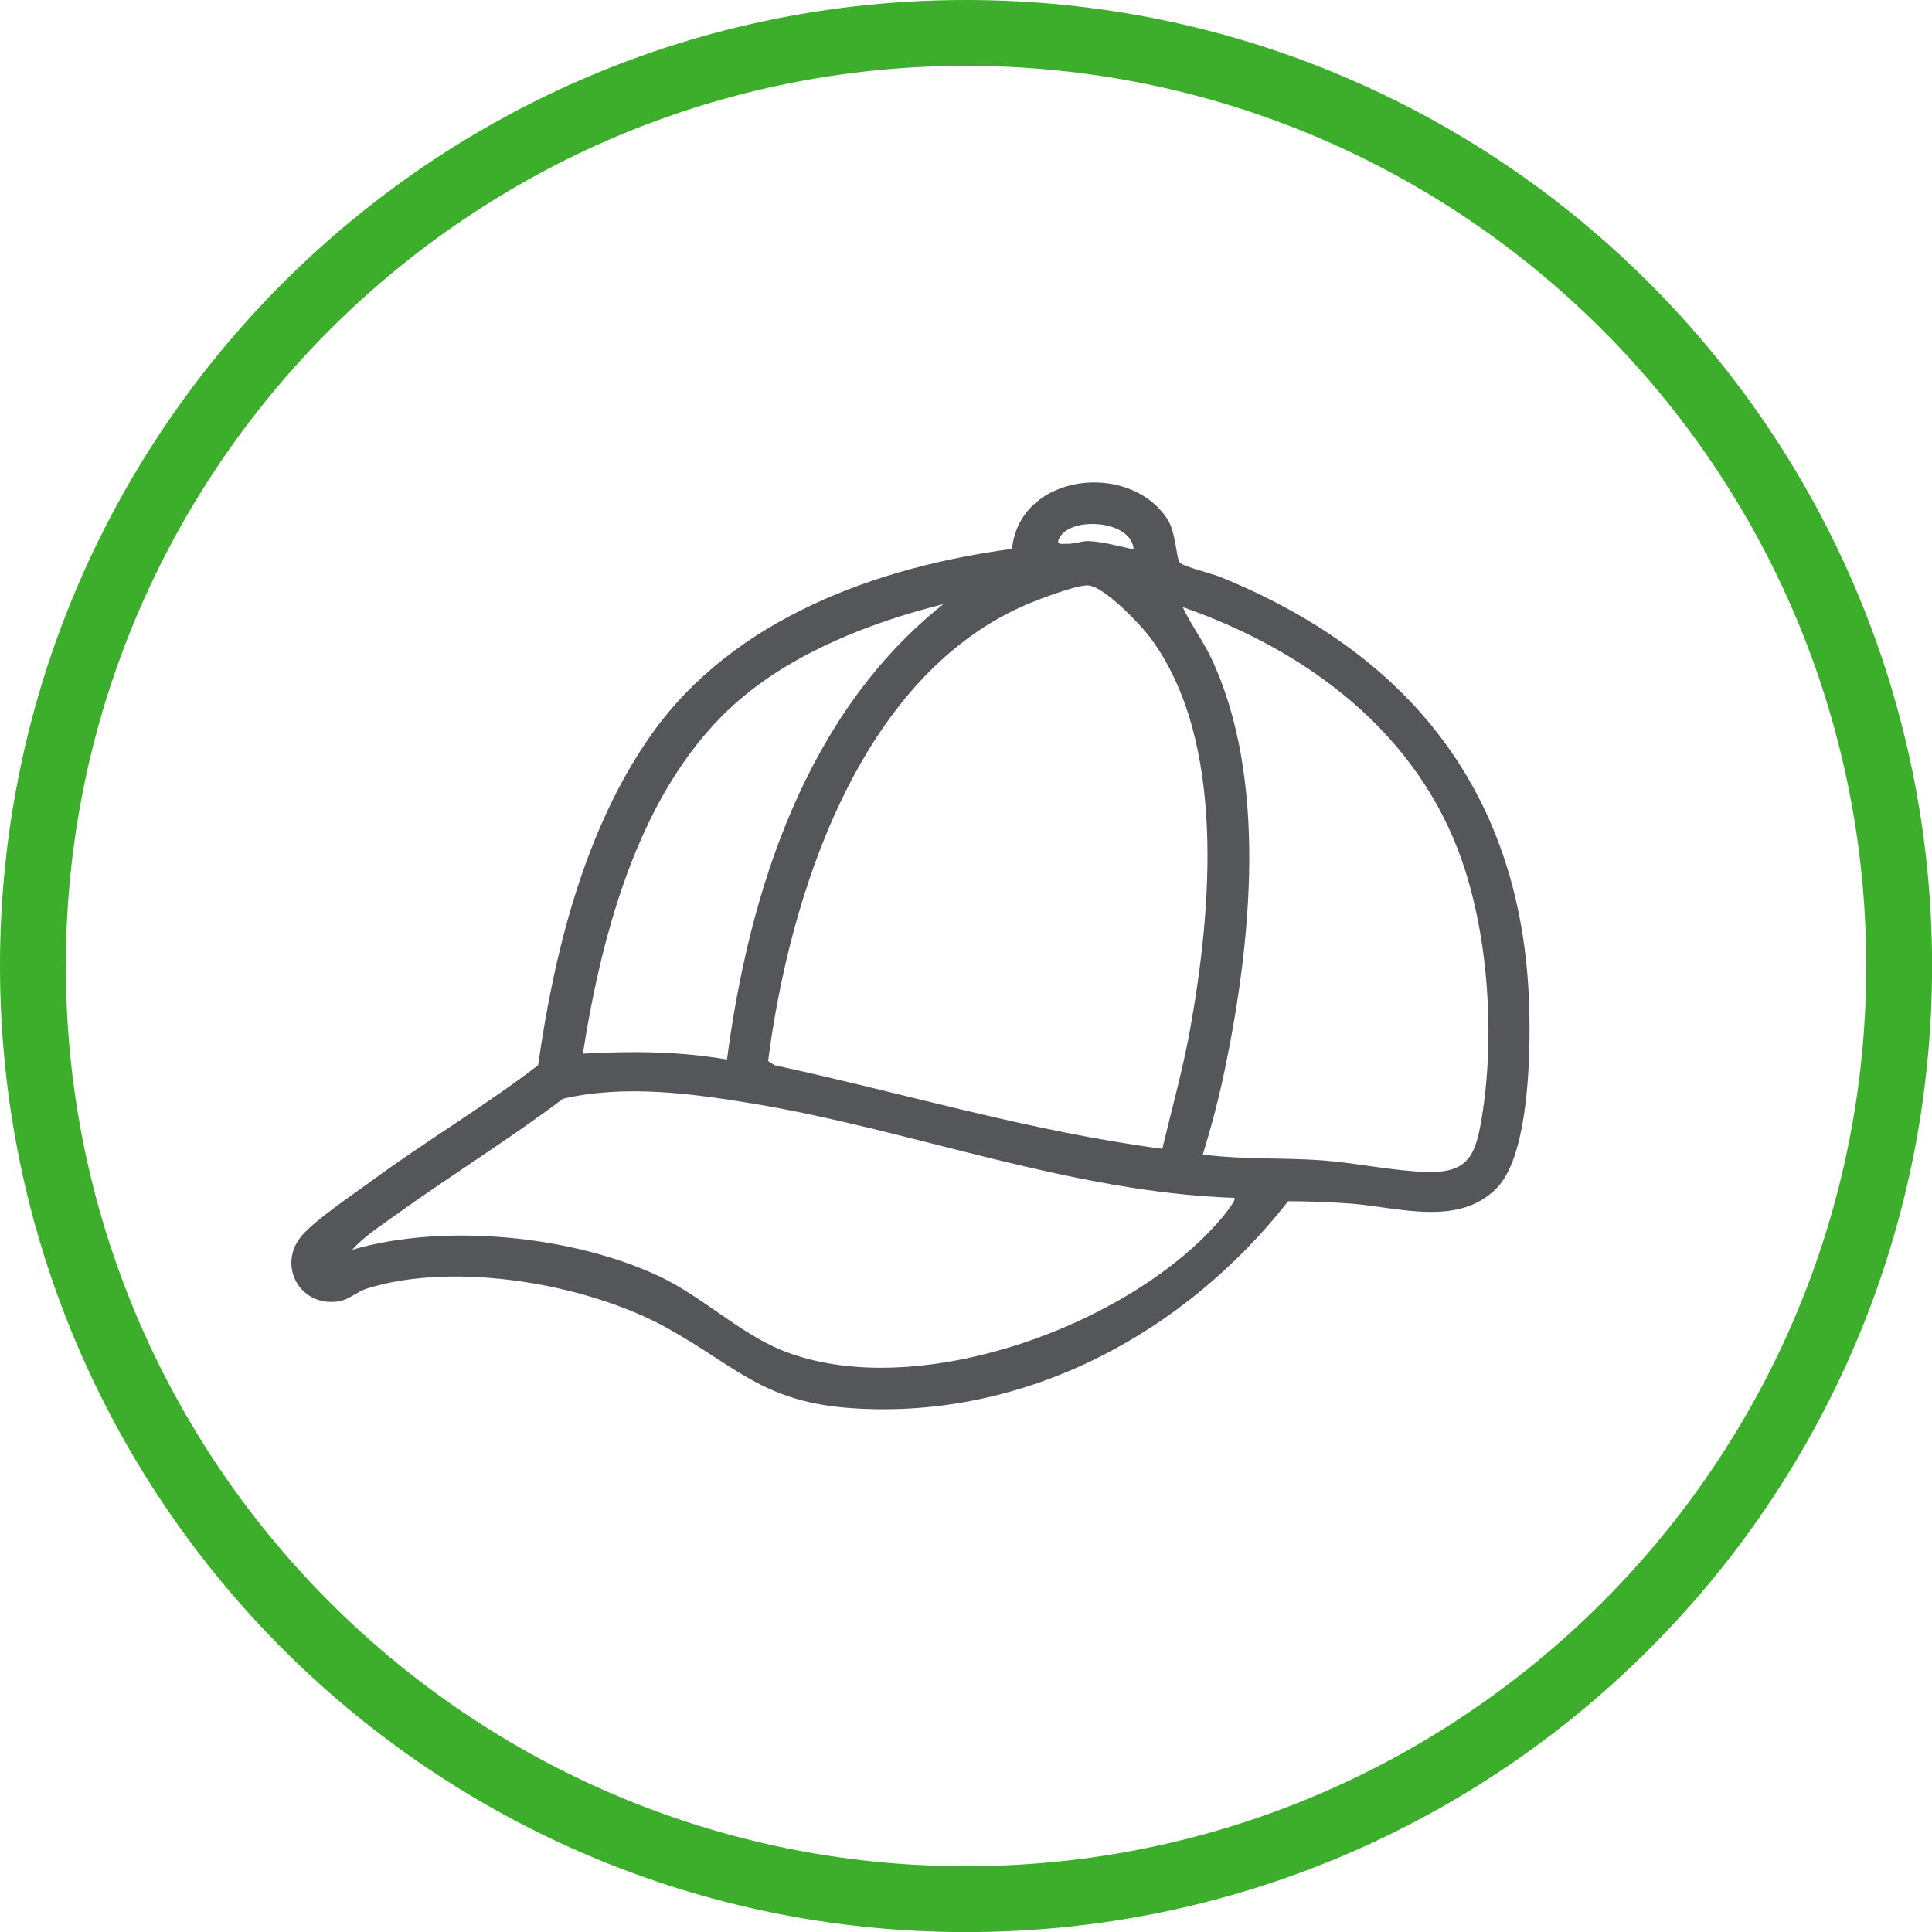 <?xml version="1.0" encoding="UTF-8"?>
<svg id="Capa_1" data-name="Capa 1" xmlns="http://www.w3.org/2000/svg" viewBox="0 0 208.59 208.59">
  <defs>
    <style>
      .cls-1 {
        fill: #3dae2b;
      }

      .cls-2 {
        fill: #54565a;
      }
    </style>
  </defs>
  <path class="cls-1" d="M104.3,7.11c53.59,0,97.19,43.6,97.19,97.19s-43.6,97.19-97.19,97.19S7.11,157.89,7.11,104.3,50.7,7.11,104.3,7.11M104.3,0C46.69,0,0,46.69,0,104.3s46.69,104.3,104.3,104.3,104.3-46.69,104.3-104.3S161.9,0,104.3,0h0Z"/>
  <g id="dFyI2y.tif">
    <path class="cls-2" d="M109.26,59.27c.83-8.2,12.74-9.55,16.81-3.17.89,1.4.95,4.29,1.29,4.63.48.47,3.44,1.18,4.36,1.55,20.12,8.16,32.24,22.9,33.33,45.1.25,5.11.22,17.12-3.43,20.87-4.12,4.25-10.63,2.1-15.74,1.7-2.24-.17-4.55-.25-6.8-.26-11.22,14.31-28.47,23.6-47.05,22.35-9.59-.64-12.42-4.44-19.99-8.65-8.63-4.8-22.96-7.26-32.46-4.26-.98.31-1.96,1.21-2.98,1.37-4.26.67-6.72-3.94-4-7.11,1.47-1.71,5.51-4.42,7.5-5.88,5.88-4.32,12.2-8.06,18-12.5,1.73-12.27,5.07-25.68,12.35-35.88,8.83-12.35,24.22-17.92,38.8-19.87ZM122.39,59.32c-.17-3.21-7.04-3.66-8.09-1.08-.25.63.42.45.78.47.93.05,1.72-.32,2.45-.29,1.53.06,3.35.56,4.86.9ZM125.49,124.03c1.01-4.24,2.19-8.45,2.97-12.74,2.35-12.92,3.99-31.3-4.26-42.43-1.05-1.42-5.12-5.71-6.83-5.66-1.47.05-5.53,1.61-7.03,2.28-17.67,7.96-25.12,31.29-27.41,49.08l.7.45c13.95,3.01,27.67,7.16,41.86,9.02ZM101.84,65.23c-7.66,1.91-15.88,5.1-21.94,10.27-10.67,9.11-14.87,24.89-16.97,38.26,5.21-.29,10.4-.26,15.56.63,2.39-18.19,8.54-37.37,23.35-49.16ZM129.86,124.65c4.26.56,8.65.32,12.92.63,3.61.27,7.68,1.15,11.2,1.25,4.56.14,5.32-1.77,6-5.85,1.42-8.63.76-19.32-2.09-27.61-4.77-13.92-16.72-22.82-30.2-27.53.89,1.91,2.16,3.57,3.07,5.49,6.14,13,4.34,30.64,1.5,44.35-.64,3.11-1.47,6.24-2.39,9.27ZM133.28,129.33c-17.74-.61-34.62-7.28-51.93-10.17-6.68-1.11-13.94-2.08-20.57-.53-5.89,4.44-12.2,8.32-18.18,12.63-1.54,1.11-3.34,2.28-4.57,3.67,9.94-2.9,23.73-1.54,33.11,2.85,4.6,2.15,8.65,6.11,13.19,7.97,14.44,5.91,37.78-2.66,47.56-14.23.24-.28,1.63-1.97,1.39-2.18Z"/>
  </g>
</svg>
